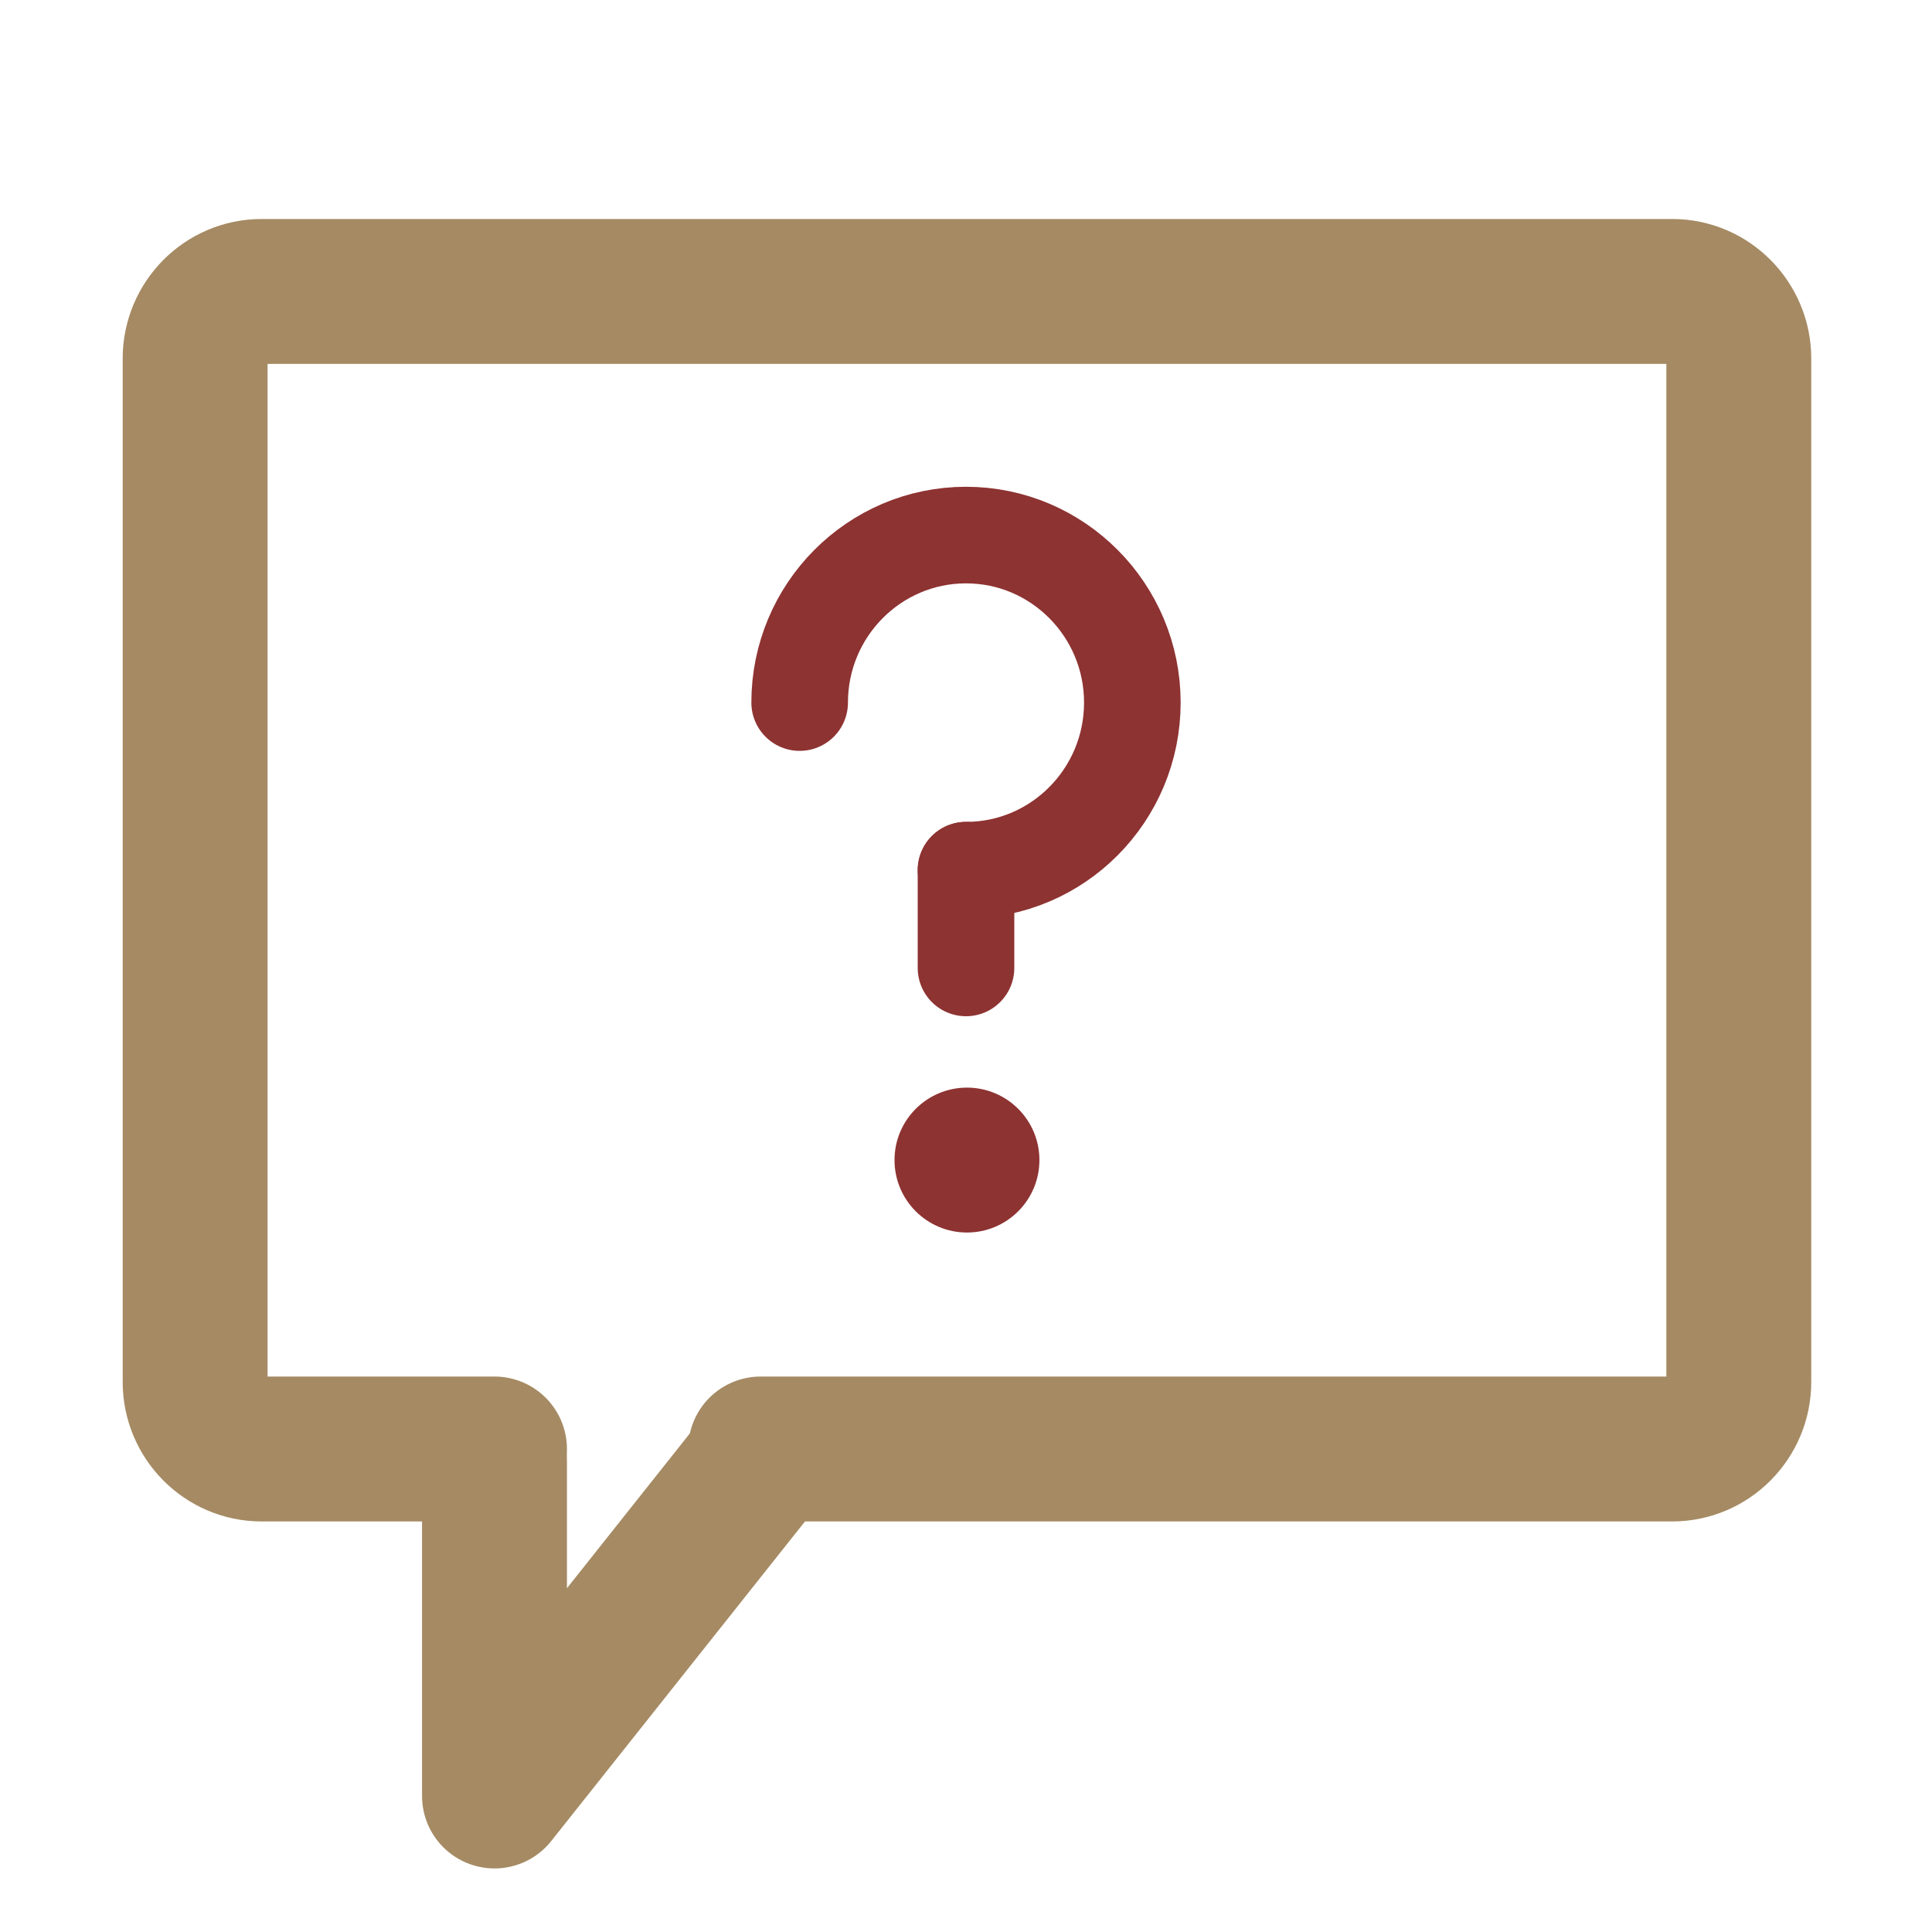 <svg width="20" height="20" viewBox="0 0 20 20" fill="none" xmlns="http://www.w3.org/2000/svg">
<path d="M5.119 15H2.708C2.329 15 2.02 14.688 2.02 14.306L2.02 3.711C2.02 3.329 2.329 3.017 2.708 3.017H17.311C17.69 3.017 18 3.329 18 3.711L18 14.306C18 14.688 17.69 15 17.311 15H7.874" stroke="#A58A63" stroke-width="1.5" stroke-miterlimit="10" stroke-linecap="round" stroke-linejoin="round"/>
<path d="M7.874 15.122L5.119 18.592V15.122" stroke="#A58A63" stroke-width="1.5" stroke-miterlimit="10" stroke-linecap="round" stroke-linejoin="round"/>
<path d="M10 10.02L10 9.008" stroke="#8D3332" stroke-miterlimit="10" stroke-linecap="round" stroke-linejoin="round"/>
<path d="M8.278 7.273C8.278 6.316 9.05 5.539 10 5.539C10.95 5.539 11.722 6.316 11.722 7.273C11.722 8.231 10.95 9.008 10 9.008" stroke="#8D3332" stroke-miterlimit="10" stroke-linecap="round" stroke-linejoin="round"/>
<circle cx="10.01" cy="12.009" r="0.75" fill="#8D3332"/>
</svg>
